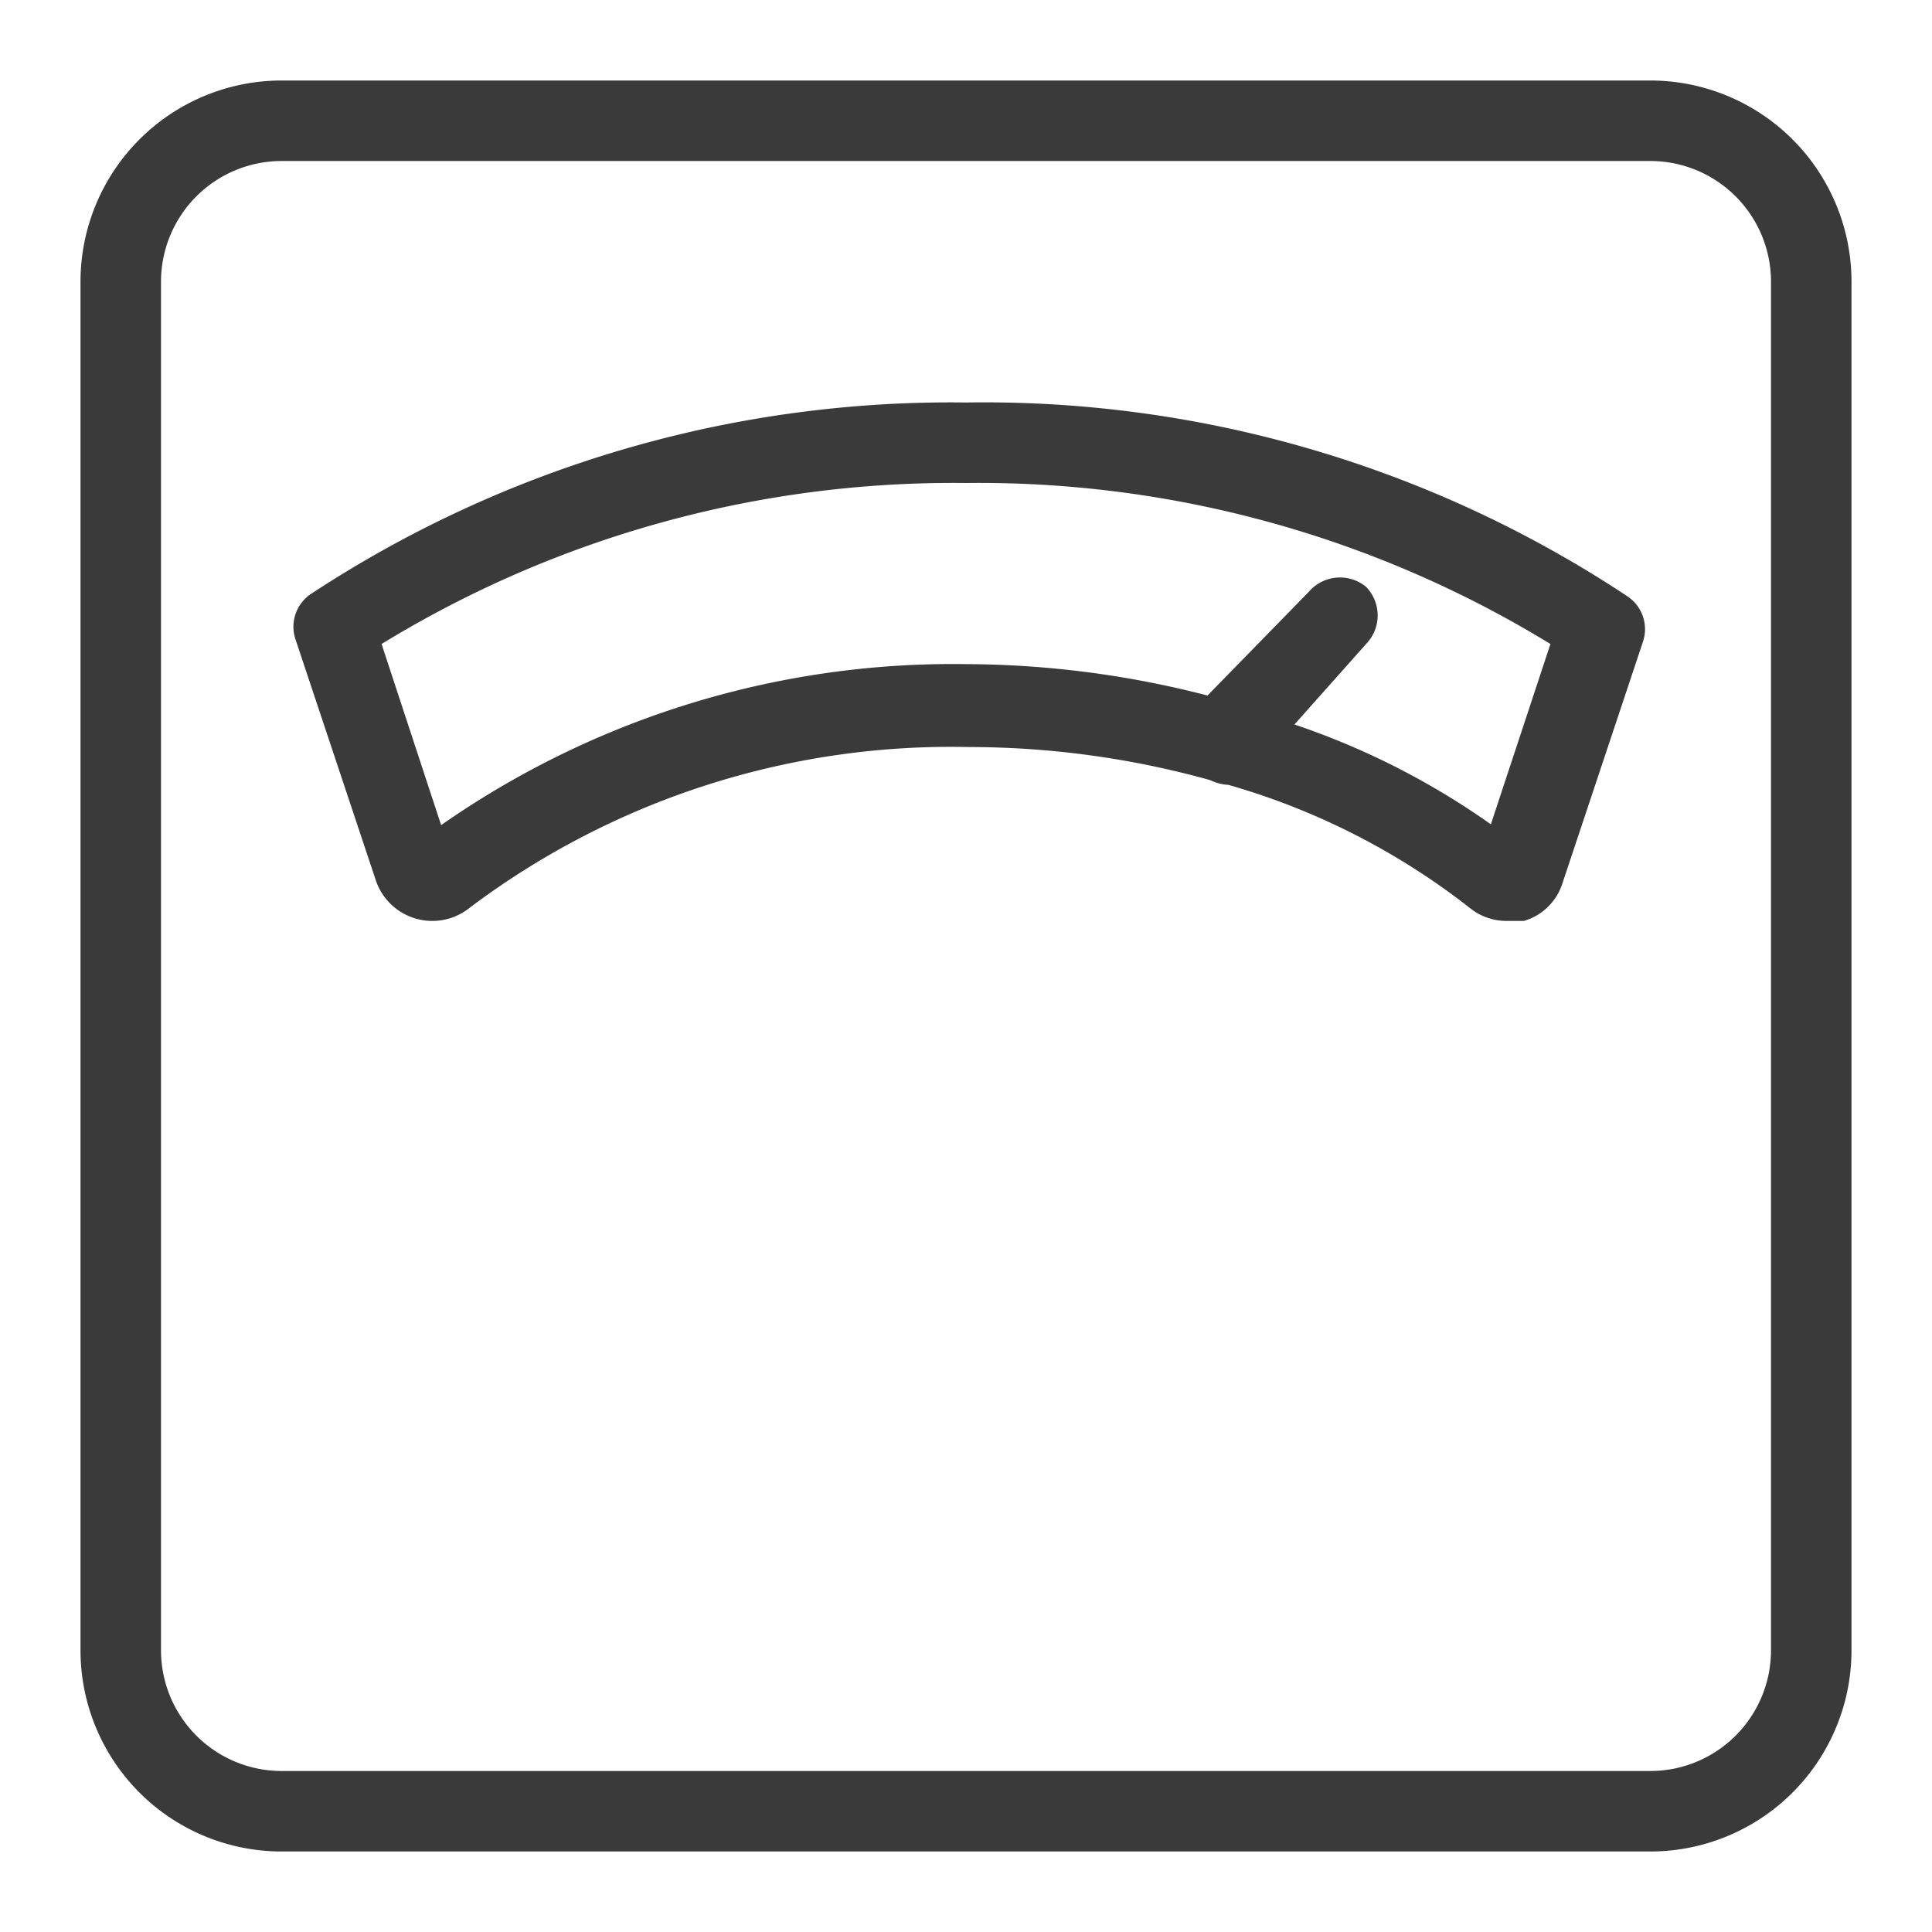 <svg width="24" height="24" fill="none" xmlns="http://www.w3.org/2000/svg">
    <path d="M12 5a14.46 14.46 0 0 0-8.14 2.38.49.49 0 0 0-.19.56l1 3a.74.74 0 0 0 1.16.34 9.94 9.94 0 0 1 6.2-2c1.014 0 2.023.138 3 .41a.6.6 0 0 0 .23.06 8.77 8.77 0 0 1 3 1.53.72.72 0 0 0 .46.16h.21a.71.71 0 0 0 .48-.47l1-3a.49.49 0 0 0-.19-.56A14.46 14.46 0 0 0 12 5zm6.52 5.24A9.44 9.44 0 0 0 16.08 9l.89-1a.51.51 0 0 0 0-.71.51.51 0 0 0-.71.06L15 8.64a12.1 12.1 0 0 0-3-.39 11.1 11.1 0 0 0-6.52 2L4.74 8A13.6 13.6 0 0 1 12 6a13.6 13.6 0 0 1 7.26 2l-.74 2.24z" fill="#3A3A3A"/>
    <path d="M20.5 1h-17A2.5 2.5 0 0 0 1 3.5v17A2.5 2.5 0 0 0 3.5 23h17a2.5 2.5 0 0 0 2.5-2.5v-17A2.5 2.5 0 0 0 20.5 1zM22 20.5a1.5 1.5 0 0 1-1.5 1.5h-17A1.5 1.5 0 0 1 2 20.5v-17A1.5 1.5 0 0 1 3.5 2h17A1.5 1.5 0 0 1 22 3.5v17z" fill="#3A3A3A"/>
</svg>
